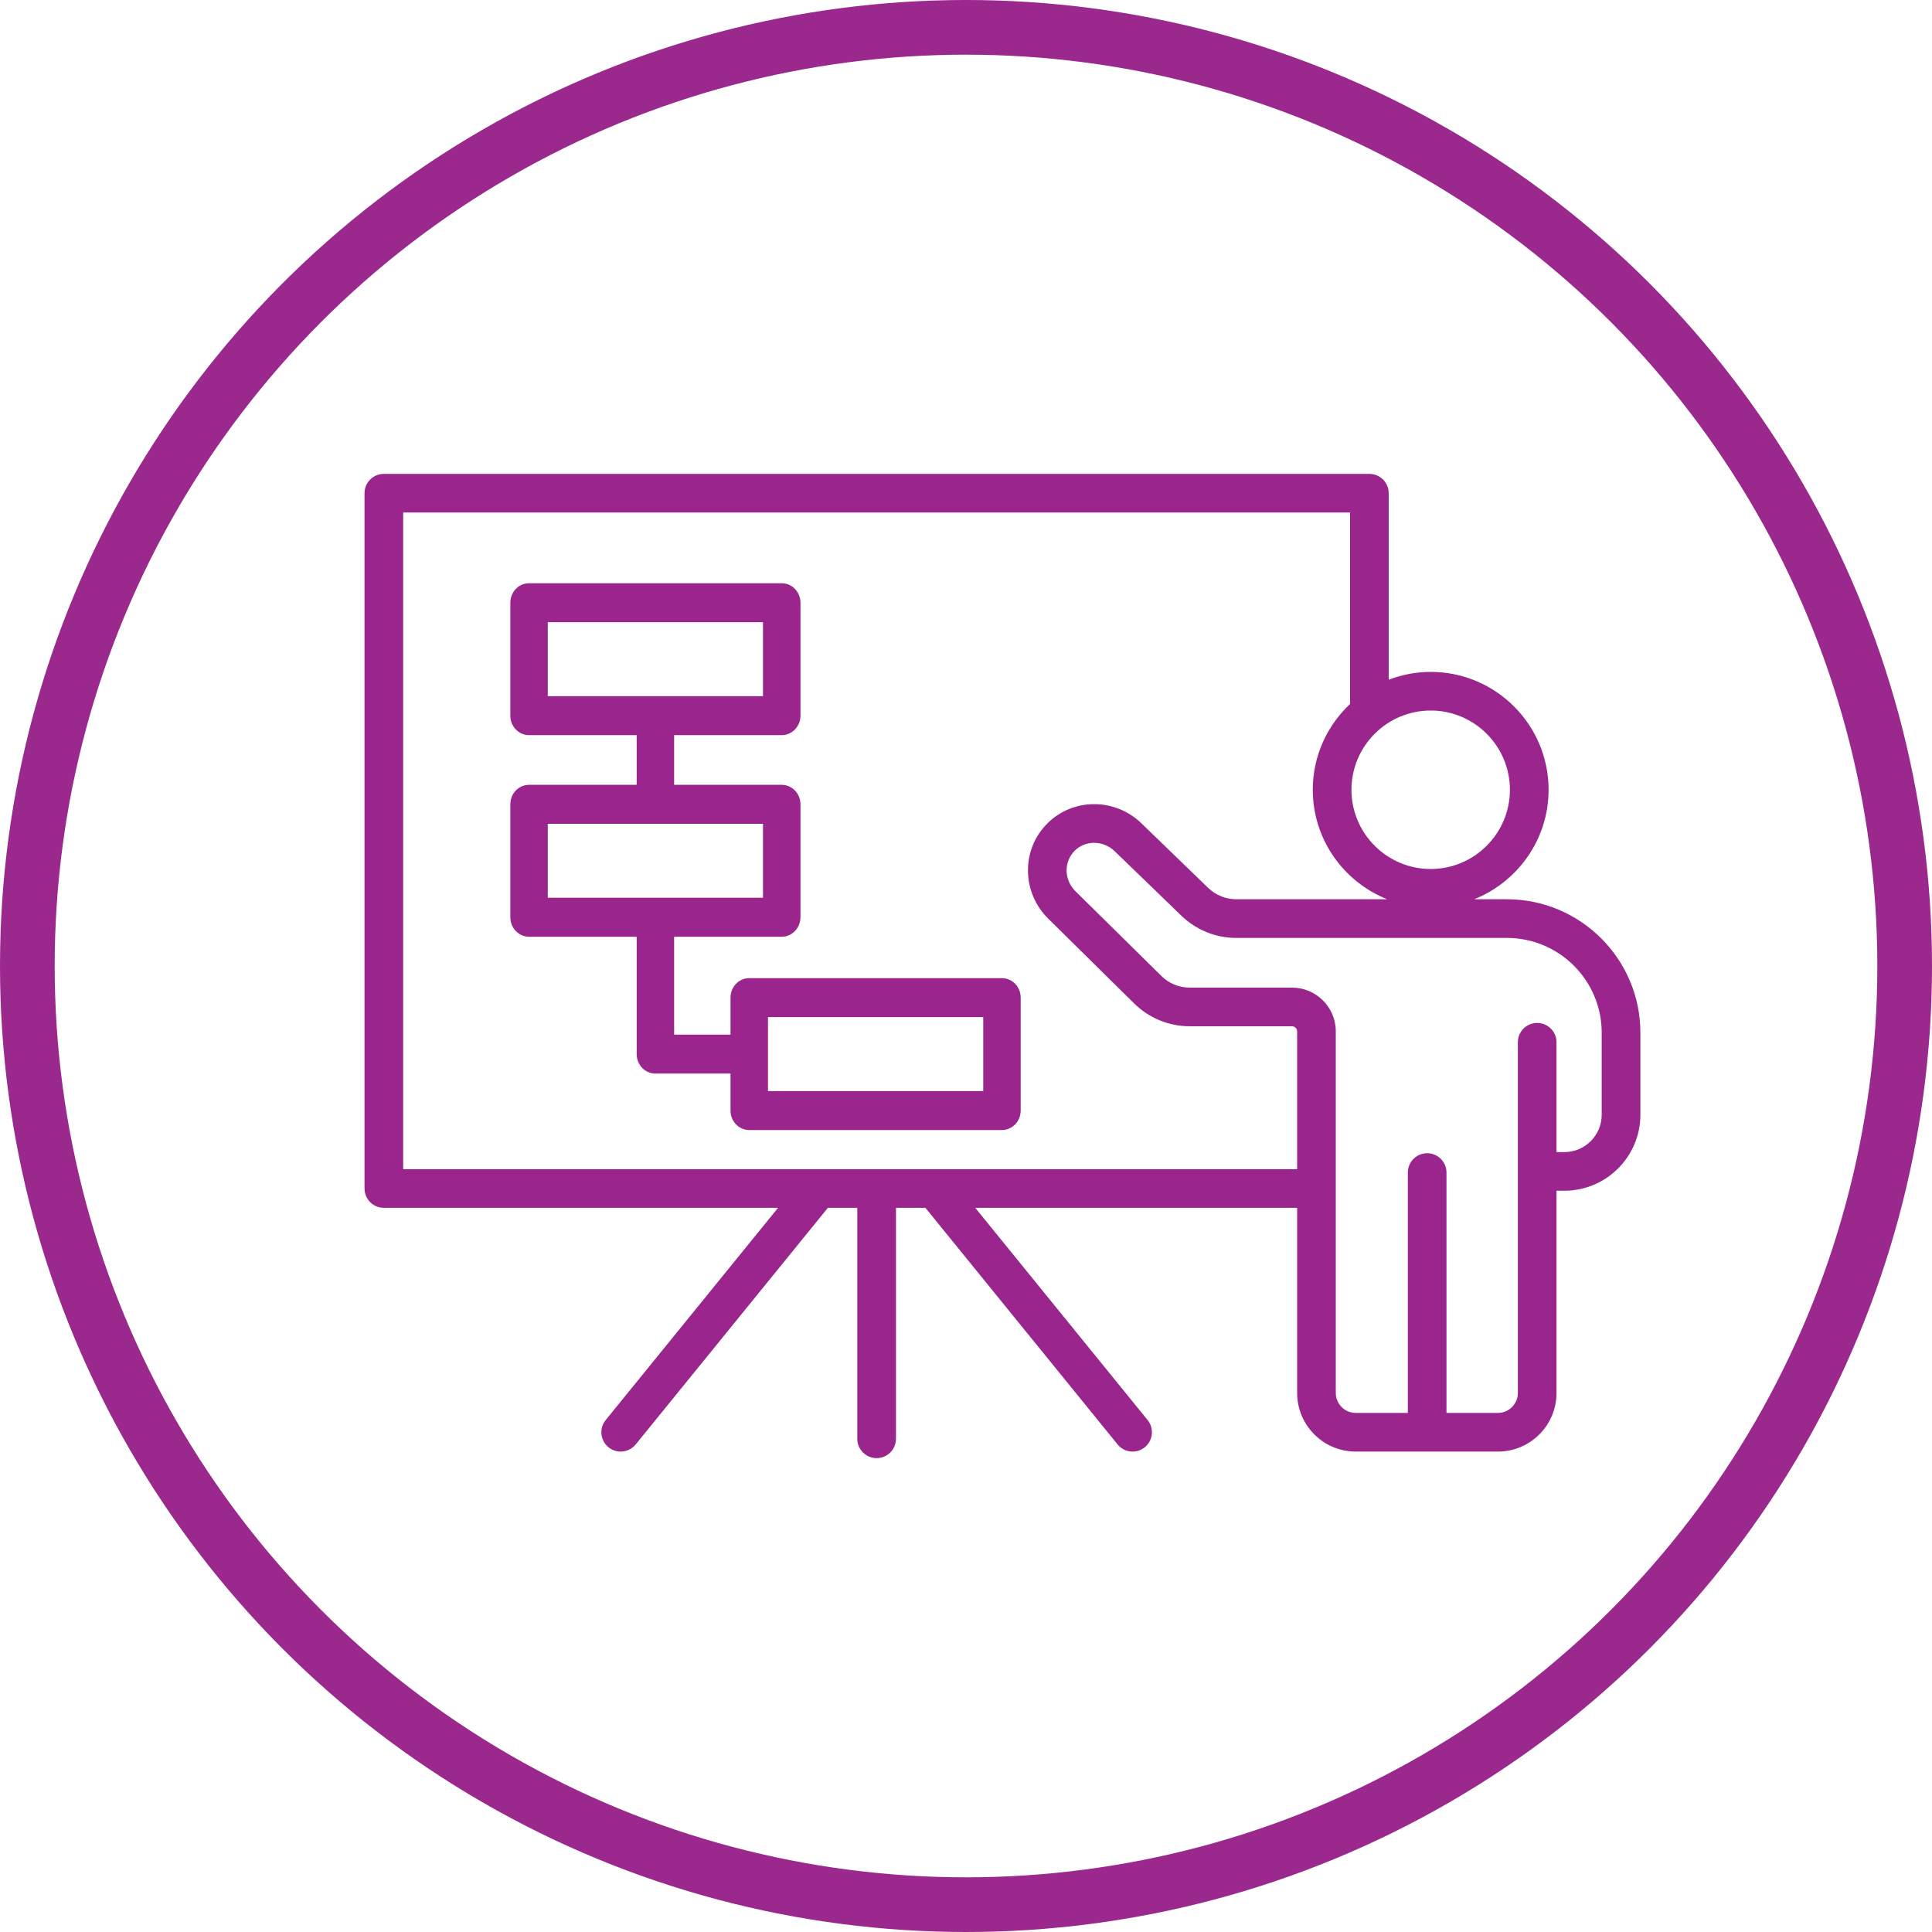 <?xml version="1.0" encoding="UTF-8"?>
<svg width="53px" height="53px" viewBox="0 0 53 53" version="1.1" xmlns="http://www.w3.org/2000/svg" xmlns:xlink="http://www.w3.org/1999/xlink">
    <title>Group 2</title>
    <g id="Page-1" stroke="none" stroke-width="1" fill="none" fill-rule="evenodd">
        <g id="3-resources" transform="translate(-205, -1049)">
            <g id="Group-4" transform="translate(112, 917)">
                <g id="Group-2" transform="translate(93, 132)">
                    <circle id="Oval-Copy" stroke="#9B288C" stroke-width="1.5" cx="26.5" cy="26.5" r="25.75"/>
                    <g id="Group-4" transform="translate(9.088, 13)" fill="#9A258D">
                        <path d="M11.98,16.931 L17.885,16.931 L17.885,14.902 L11.98,14.902 L11.98,16.931 Z M5.939,11.628 L11.843,11.628 L11.843,9.599 L5.939,9.599 L5.939,11.628 Z M5.939,6.098 L11.843,6.098 L11.843,4.069 L5.939,4.069 L5.939,6.098 Z M18.398,13.833 L11.466,13.833 C11.183,13.833 10.952,14.072 10.952,14.367 L10.952,15.382 L9.405,15.382 L9.405,12.697 L12.357,12.697 C12.64,12.697 12.871,12.458 12.871,12.162 L12.871,9.064 C12.871,8.769 12.64,8.53 12.357,8.53 L9.405,8.53 L9.405,7.167 L12.357,7.167 C12.64,7.167 12.871,6.928 12.871,6.633 L12.871,3.534 C12.871,3.239 12.64,3 12.357,3 L5.425,3 C5.141,3 4.912,3.239 4.912,3.534 L4.912,6.633 C4.912,6.928 5.141,7.167 5.425,7.167 L8.378,7.167 L8.378,8.53 L5.425,8.53 C5.141,8.53 4.912,8.769 4.912,9.064 L4.912,12.162 C4.912,12.458 5.141,12.697 5.425,12.697 L8.378,12.697 L8.378,15.916 C8.378,16.212 8.607,16.451 8.891,16.451 L10.952,16.451 L10.952,17.466 C10.952,17.761 11.183,18 11.466,18 L18.398,18 C18.682,18 18.912,17.761 18.912,17.466 L18.912,14.367 C18.912,14.072 18.682,13.833 18.398,13.833 L18.398,13.833 Z" id="Fill-1"/>
                        <path d="M34.851,17.581 C34.851,18.145 34.392,18.605 33.827,18.605 L33.611,18.605 L33.611,15.592 C33.611,15.299 33.374,15.062 33.081,15.062 C32.788,15.062 32.551,15.299 32.551,15.592 L32.551,25.214 C32.551,25.515 32.305,25.76 32.004,25.76 L30.593,25.76 L30.593,19.167 C30.593,18.874 30.356,18.636 30.063,18.636 C29.77,18.636 29.533,18.874 29.533,19.167 L29.533,25.76 L28.103,25.76 C27.802,25.76 27.556,25.515 27.556,25.214 L27.556,15.294 C27.556,14.631 27.018,14.093 26.355,14.093 L23.551,14.093 C23.257,14.093 22.978,13.979 22.769,13.771 L20.41,11.444 C20.259,11.293 20.174,11.094 20.172,10.883 C20.17,10.677 20.249,10.483 20.392,10.34 C20.539,10.193 20.731,10.121 20.926,10.121 C21.132,10.121 21.341,10.202 21.503,10.363 L23.318,12.118 C23.726,12.512 24.262,12.73 24.829,12.73 L32.251,12.73 C33.685,12.73 34.851,13.896 34.851,15.33 L34.851,17.581 Z M1.972,19.074 L1.972,1.06 L27.948,1.06 L27.948,6.312 C27.32,6.903 26.925,7.738 26.925,8.666 C26.925,10.027 27.773,11.193 28.967,11.669 L24.829,11.669 C24.539,11.669 24.264,11.558 24.055,11.357 L22.246,9.607 C21.524,8.885 20.355,8.877 19.643,9.59 C19.296,9.937 19.108,10.399 19.112,10.893 C19.117,11.384 19.311,11.845 19.663,12.196 L22.024,14.526 C22.434,14.93 22.976,15.153 23.551,15.153 L26.355,15.153 C26.433,15.153 26.496,15.216 26.496,15.294 L26.496,19.074 L1.972,19.074 Z M32.333,8.666 C32.333,9.864 31.358,10.839 30.16,10.839 C28.961,10.839 27.986,9.864 27.986,8.666 C27.986,7.467 28.961,6.492 30.16,6.492 C31.358,6.492 32.333,7.467 32.333,8.666 L32.333,8.666 Z M32.251,11.669 L31.352,11.669 C32.546,11.193 33.394,10.027 33.394,8.666 C33.394,6.882 31.944,5.432 30.16,5.432 C29.754,5.432 29.367,5.51 29.008,5.647 L29.008,0.53 C29.008,0.237 28.771,0 28.478,0 L1.442,0 C1.149,0 0.912,0.237 0.912,0.53 L0.912,19.604 C0.912,19.897 1.149,20.134 1.442,20.134 L12.256,20.134 L7.528,25.956 C7.343,26.184 7.377,26.517 7.605,26.702 C7.703,26.782 7.822,26.821 7.939,26.821 C8.093,26.821 8.246,26.753 8.351,26.625 L13.623,20.134 L14.43,20.134 L14.43,26.47 C14.43,26.763 14.667,27 14.961,27 C15.254,27 15.491,26.763 15.491,26.47 L15.491,20.134 L16.299,20.134 L21.571,26.625 C21.676,26.753 21.829,26.821 21.983,26.821 C22.1,26.821 22.219,26.782 22.317,26.702 C22.544,26.517 22.578,26.183 22.394,25.956 L17.666,20.134 L26.496,20.134 L26.496,25.214 C26.496,26.1 27.217,26.821 28.103,26.821 L32.004,26.821 C32.891,26.821 33.611,26.1 33.611,25.214 L33.611,19.665 L33.827,19.665 C34.976,19.665 35.912,18.73 35.912,17.581 L35.912,15.33 C35.912,13.311 34.269,11.669 32.251,11.669 L32.251,11.669 Z" id="Fill-3"/>
                    </g>
                </g>
            </g>
        </g>
    </g>
</svg>